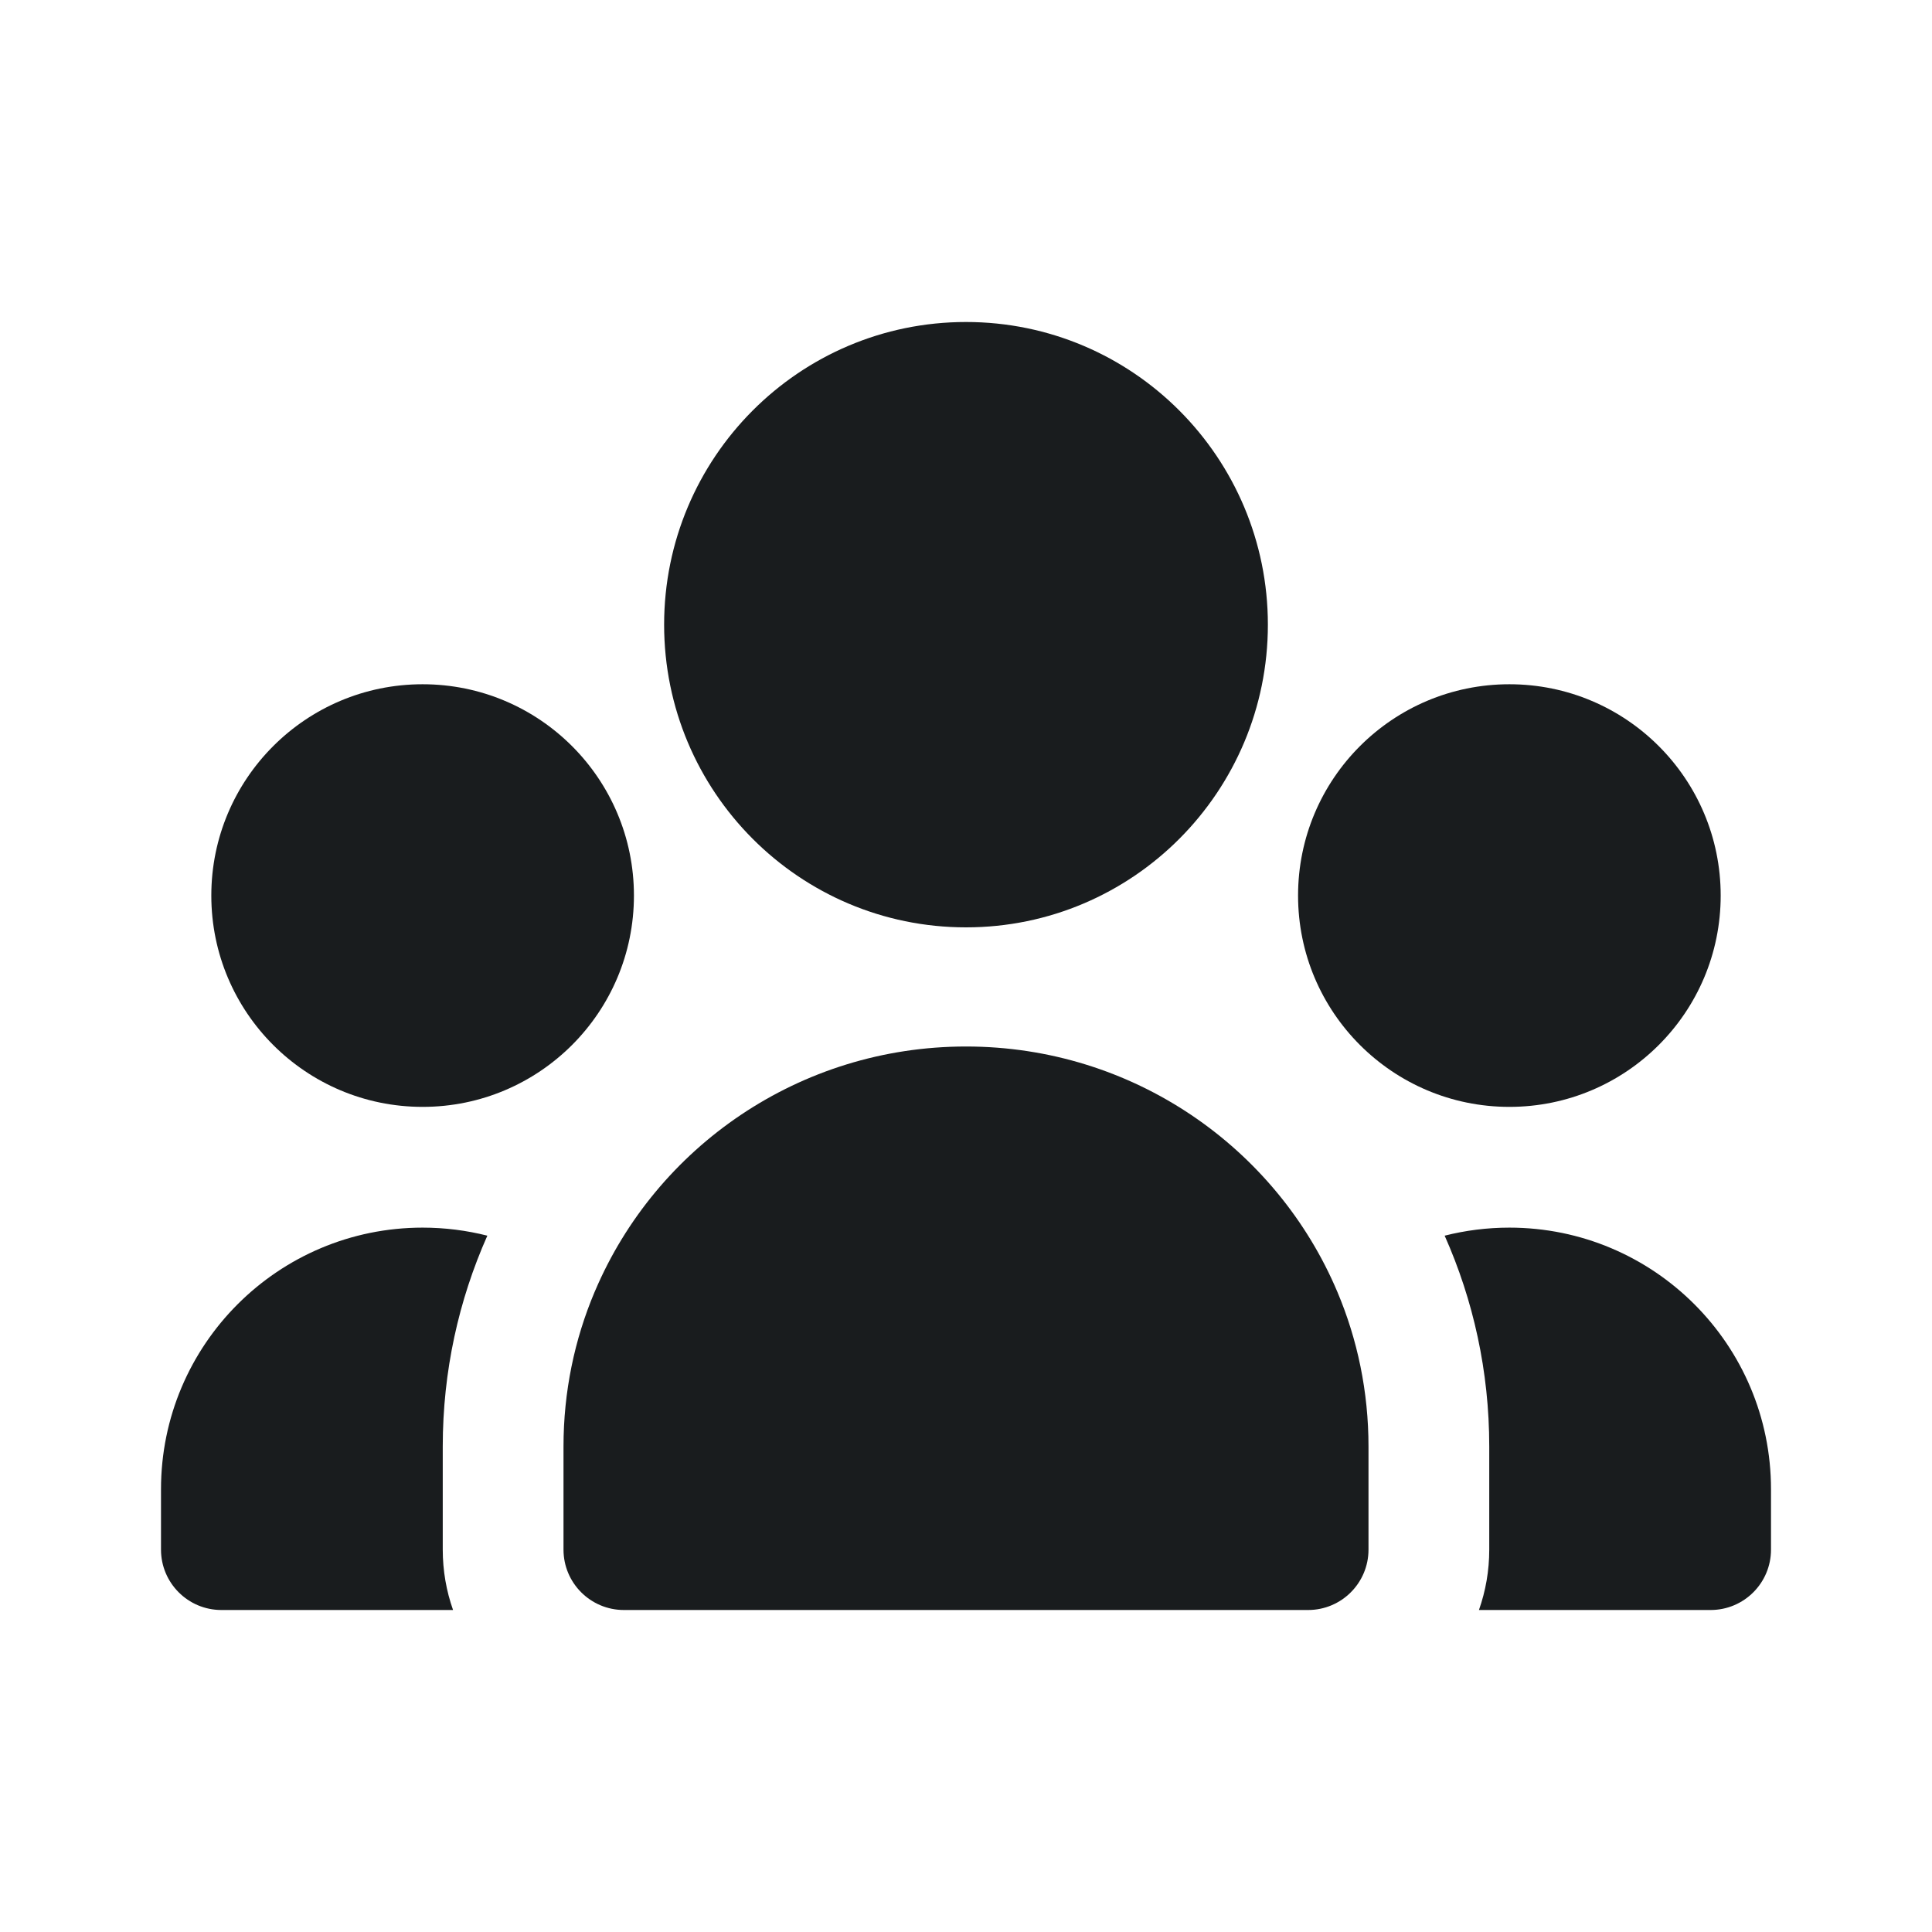 <svg width="24" height="24" viewBox="0 0 24 24" fill="none" xmlns="http://www.w3.org/2000/svg">
<path d="M8.25 7.76C8.25 5.686 9.927 4 12 4C14.073 4 15.75 5.686 15.75 7.76C15.75 9.834 14.073 11.52 12 11.52C9.927 11.52 8.25 9.834 8.25 7.76Z" fill="#191C1E"/>
<path d="M16.125 11.125C16.125 9.675 17.3 8.5 18.75 8.5C20.2 8.5 21.375 9.675 21.375 11.125C21.375 12.575 20.2 13.75 18.75 13.75C17.3 13.75 16.125 12.575 16.125 11.125Z" fill="#191C1E"/>
<path d="M5.25 8.5C3.8 8.5 2.625 9.675 2.625 11.125C2.625 12.575 3.8 13.75 5.25 13.75C6.7 13.75 7.875 12.575 7.875 11.125C7.875 9.675 6.7 8.5 5.25 8.5Z" fill="#191C1E"/>
<path d="M5.5 17.969C5.5 17.035 5.698 16.15 6.054 15.35C5.797 15.285 5.527 15.25 5.25 15.25C3.455 15.25 2 16.705 2 18.5V19.25C2 19.664 2.336 20 2.75 20H5.628C5.545 19.765 5.5 19.513 5.5 19.25V17.969Z" fill="#191C1E"/>
<path d="M16.614 16.05C15.858 14.257 14.074 13 12 13C9.933 13 8.154 14.248 7.394 16.032L7.386 16.05C7.137 16.64 7 17.288 7 17.969V19.25C7 19.664 7.336 20 7.75 20H16.25C16.664 20 17 19.664 17 19.25V17.969C17 17.288 16.863 16.64 16.614 16.05Z" fill="#191C1E"/>
<path d="M18.5 19.25C18.5 19.513 18.455 19.765 18.372 20H21.25C21.664 20 22 19.664 22 19.25V18.5C22 16.705 20.545 15.25 18.75 15.25C18.473 15.25 18.203 15.285 17.946 15.35C18.302 16.15 18.5 17.035 18.5 17.969V19.25Z" fill="#191C1E"/>
</svg>

